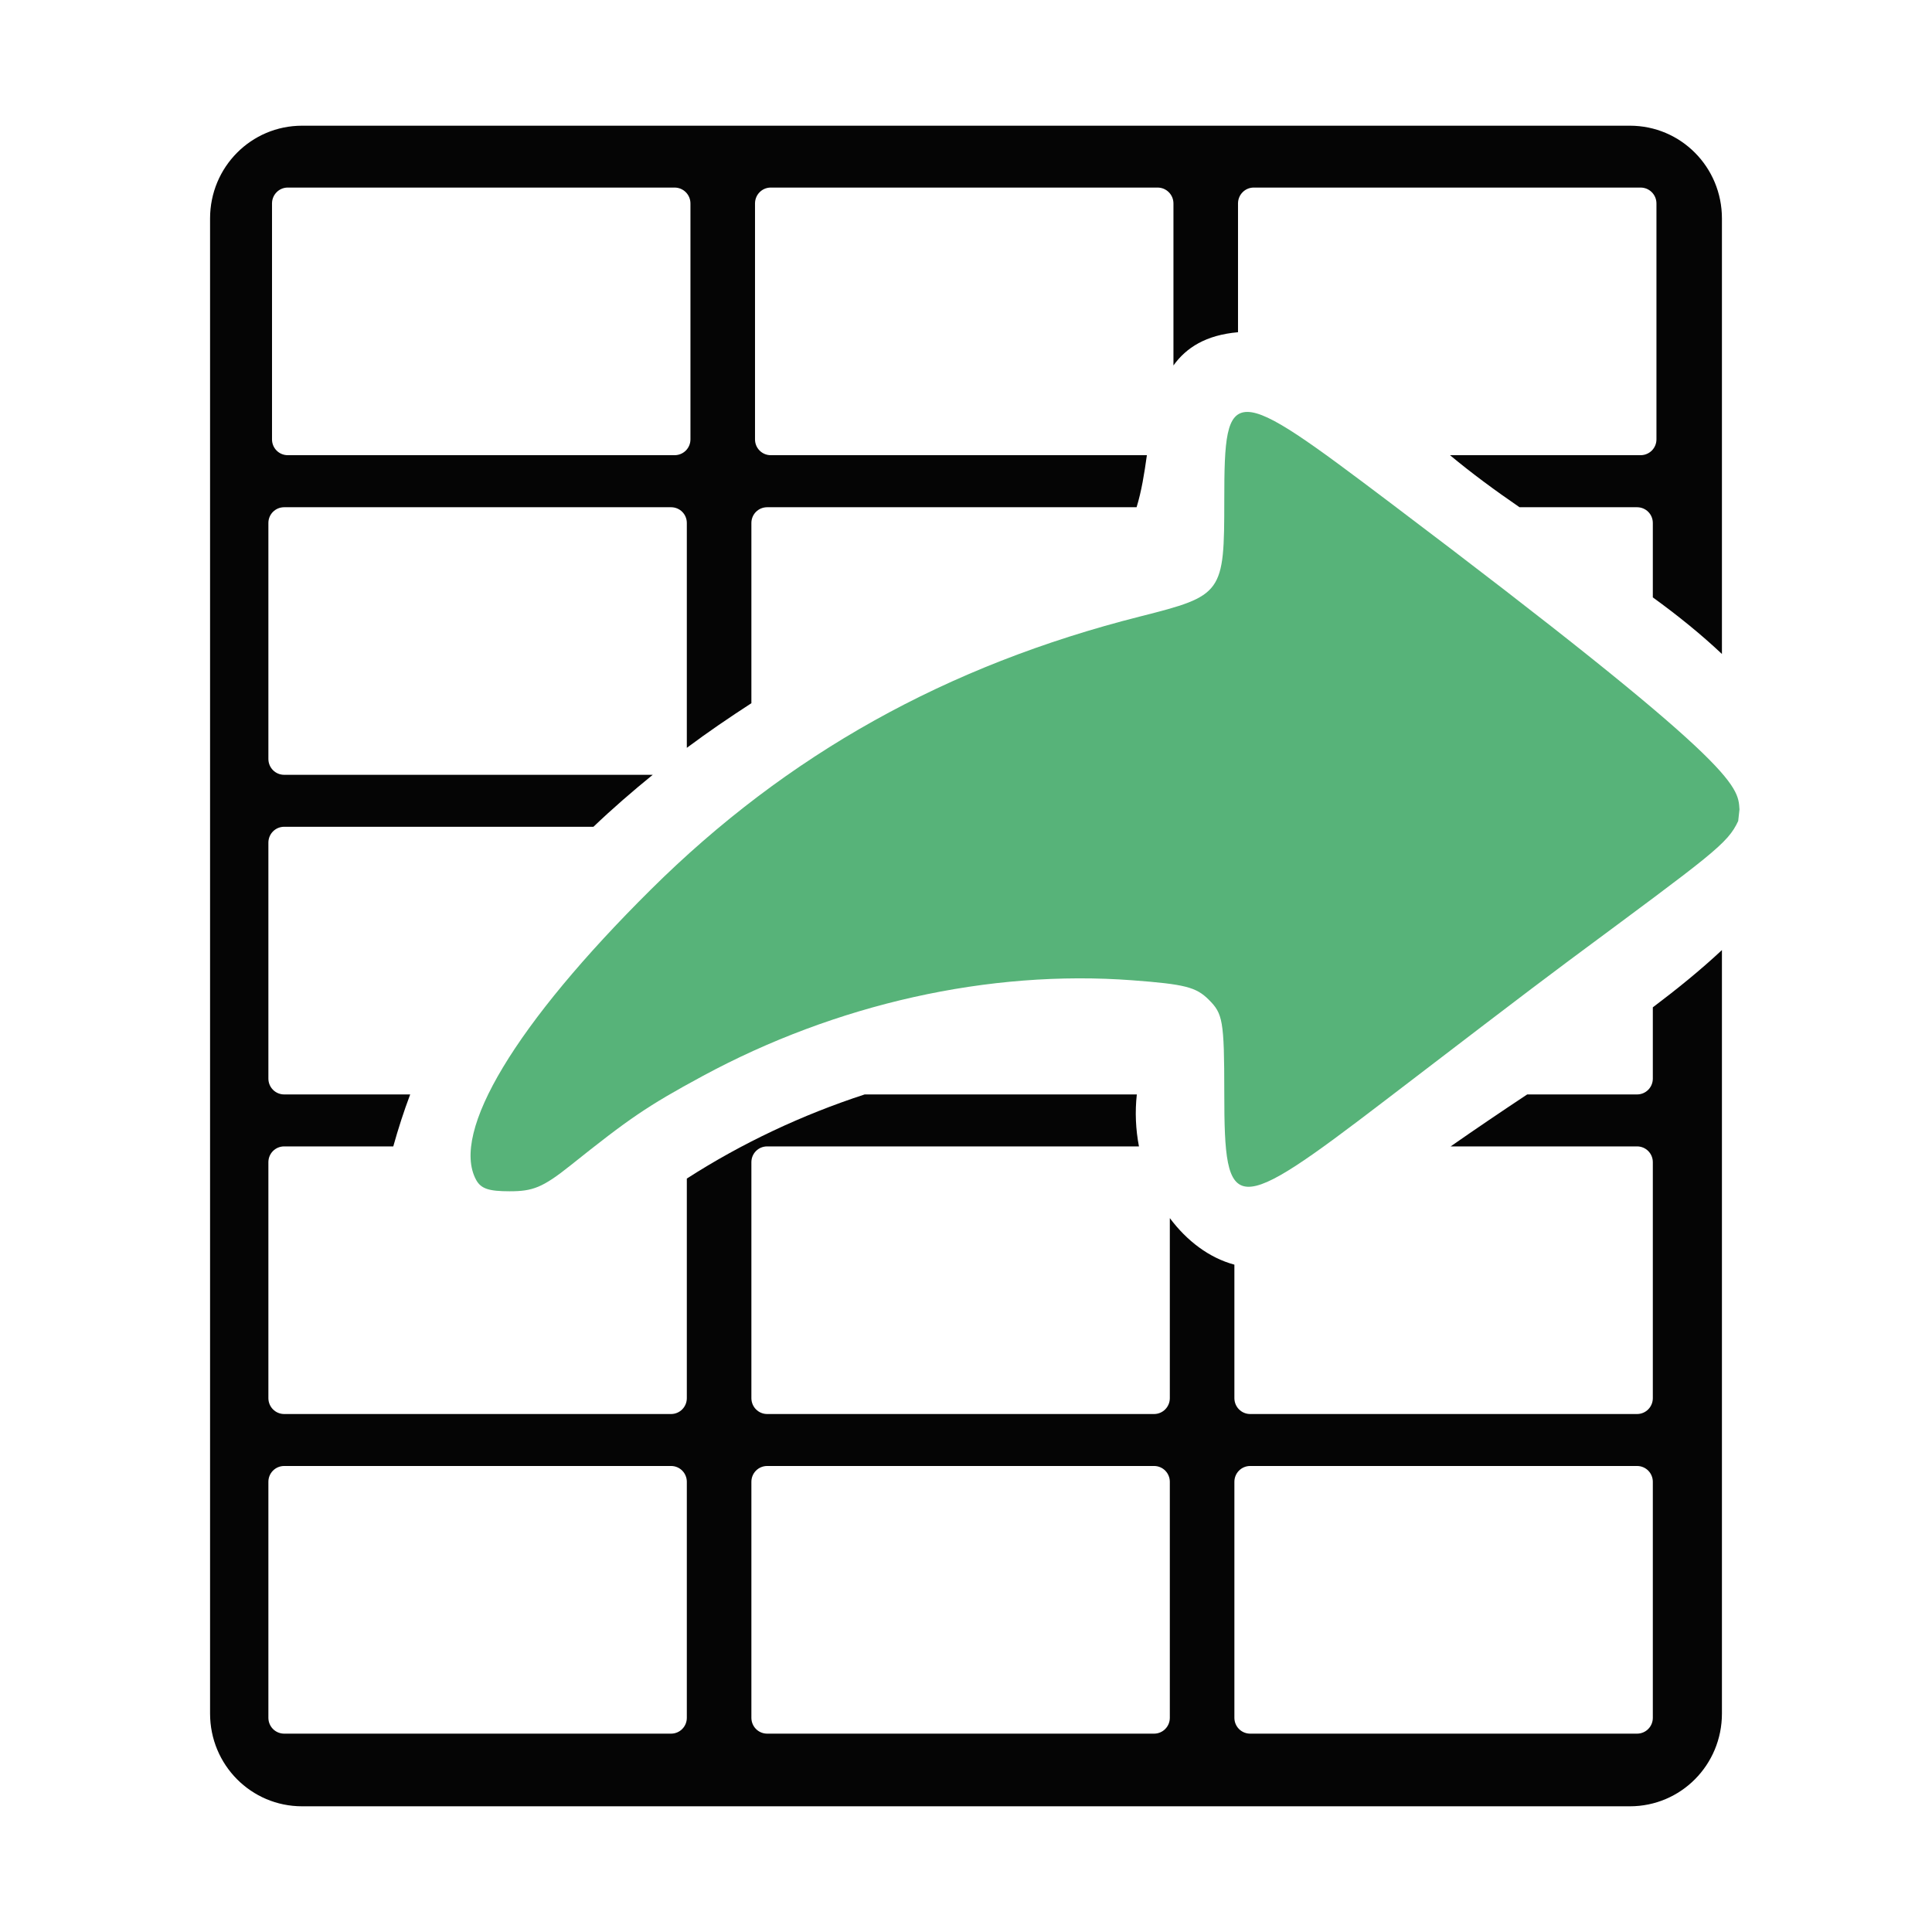 <?xml version="1.0" encoding="UTF-8" standalone="no"?>
<svg
   xmlns:dc="http://purl.org/dc/elements/1.1/"
   xmlns:cc="http://creativecommons.org/ns#"
   xmlns:rdf="http://www.w3.org/1999/02/22-rdf-syntax-ns#"
   xmlns:svg="http://www.w3.org/2000/svg"
   xmlns="http://www.w3.org/2000/svg"
   xmlns:sodipodi="http://sodipodi.sourceforge.net/DTD/sodipodi-0.dtd"
   xmlns:inkscape="http://www.inkscape.org/namespaces/inkscape"
   id="svg3792"
   viewBox="0 0 48 48"
   version="1.1"
   sodipodi:docname="ExportTable.svg"
   inkscape:version="0.92.1 r15371">
  <defs
     id="defs9" />
  <sodipodi:namedview
     pagecolor="#ffffff"
     bordercolor="#666666"
     borderopacity="1"
     objecttolerance="10"
     gridtolerance="10"
     guidetolerance="10"
     inkscape:pageopacity="0"
     inkscape:pageshadow="2"
     inkscape:window-width="1280"
     inkscape:window-height="737"
     id="namedview7"
     showgrid="false"
     inkscape:zoom="4.9166667"
     inkscape:cx="-17.818209"
     inkscape:cy="24"
     inkscape:window-x="-8"
     inkscape:window-y="-8"
     inkscape:window-maximized="1"
     inkscape:current-layer="svg3792" />
  <path
     style="opacity:1;vector-effect:none;fill:#000000;fill-opacity:0.98;fill-rule:evenodd;stroke:none;stroke-width:0.936;stroke-linecap:butt;stroke-linejoin:miter;stroke-miterlimit:4;stroke-dasharray:none;stroke-dashoffset:0;stroke-opacity:1;marker:none"
     d="M 7.506 3.123 C 6.239 3.123 5.219 4.151 5.219 5.428 L 5.219 42.572 C 5.219 43.849 6.239 44.877 7.506 44.877 L 40.494 44.877 C 41.761 44.877 42.781 43.849 42.781 42.572 L 42.781 23.604 C 42.244 24.106 41.665 24.574 41.064 25.027 L 41.064 26.797 C 41.064 27.015 40.89 27.191 40.672 27.191 L 37.943 27.191 C 37.301 27.616 36.666 28.046 36.041 28.482 L 40.672 28.482 C 40.89 28.482 41.064 28.657 41.064 28.875 L 41.064 34.736 C 41.064 34.954 40.89 35.131 40.672 35.131 L 31.061 35.131 C 30.842 35.131 30.668 34.954 30.668 34.736 L 30.668 31.42 C 30.04 31.251 29.487 30.829 29.064 30.264 L 29.064 34.736 C 29.064 34.954 28.89 35.131 28.672 35.131 L 19.061 35.131 C 18.842 35.131 18.668 34.954 18.668 34.736 L 18.668 28.875 C 18.668 28.657 18.842 28.482 19.061 28.482 L 28.297 28.482 C 28.216 28.061 28.196 27.626 28.244 27.191 L 21.482 27.191 C 19.928 27.698 18.435 28.4 17.064 29.281 L 17.064 34.736 C 17.064 34.954 16.89 35.131 16.672 35.131 L 7.061 35.131 C 6.842 35.131 6.668 34.954 6.668 34.736 L 6.668 28.875 C 6.668 28.657 6.842 28.482 7.061 28.482 L 9.771 28.482 C 9.893 28.044 10.032 27.613 10.191 27.191 L 7.061 27.191 C 6.842 27.191 6.668 27.015 6.668 26.797 L 6.668 20.936 C 6.668 20.717 6.842 20.541 7.061 20.541 L 14.744 20.541 C 15.214 20.092 15.708 19.664 16.217 19.25 L 7.061 19.25 C 6.842 19.25 6.668 19.074 6.668 18.855 L 6.668 12.994 C 6.668 12.776 6.842 12.602 7.061 12.602 L 16.672 12.602 C 16.89 12.602 17.064 12.776 17.064 12.994 L 17.064 18.58 C 17.584 18.191 18.122 17.825 18.668 17.471 L 18.668 12.994 C 18.668 12.776 18.842 12.602 19.061 12.602 L 28.238 12.602 C 28.36 12.207 28.431 11.765 28.494 11.309 L 19.15 11.309 C 18.932 11.309 18.758 11.134 18.758 10.916 L 18.758 5.055 C 18.758 4.837 18.932 4.66 19.15 4.66 L 28.76 4.66 C 28.978 4.66 29.154 4.837 29.154 5.055 L 29.154 9.08 C 29.471 8.637 29.96 8.324 30.758 8.254 L 30.758 5.055 C 30.758 4.837 30.932 4.66 31.15 4.66 L 40.76 4.66 C 40.978 4.66 41.154 4.837 41.154 5.055 L 41.154 10.916 C 41.154 11.134 40.978 11.309 40.76 11.309 L 36.025 11.309 C 36.561 11.756 37.143 12.184 37.752 12.602 L 40.672 12.602 C 40.89 12.602 41.064 12.776 41.064 12.994 L 41.064 14.842 C 41.677 15.286 42.254 15.752 42.781 16.248 L 42.781 5.428 C 42.781 4.151 41.761 3.123 40.494 3.123 L 7.506 3.123 z M 7.15 4.66 L 16.76 4.66 C 16.978 4.66 17.154 4.837 17.154 5.055 L 17.154 10.916 C 17.154 11.134 16.978 11.309 16.76 11.309 L 7.15 11.309 C 6.932 11.309 6.758 11.134 6.758 10.916 L 6.758 5.055 C 6.758 4.837 6.932 4.66 7.15 4.66 z M 7.061 36.422 L 16.672 36.422 C 16.89 36.422 17.064 36.598 17.064 36.816 L 17.064 42.678 C 17.064 42.896 16.89 43.072 16.672 43.072 L 7.061 43.072 C 6.842 43.072 6.668 42.896 6.668 42.678 L 6.668 36.816 C 6.668 36.598 6.842 36.422 7.061 36.422 z M 19.061 36.422 L 28.672 36.422 C 28.89 36.422 29.064 36.598 29.064 36.816 L 29.064 42.678 C 29.064 42.896 28.89 43.072 28.672 43.072 L 19.061 43.072 C 18.842 43.072 18.668 42.896 18.668 42.678 L 18.668 36.816 C 18.668 36.598 18.842 36.422 19.061 36.422 z M 31.061 36.422 L 40.672 36.422 C 40.89 36.422 41.064 36.598 41.064 36.816 L 41.064 42.678 C 41.064 42.896 40.89 43.072 40.672 43.072 L 31.061 43.072 C 30.842 43.072 30.668 42.896 30.668 42.678 L 30.668 36.816 C 30.668 36.598 30.842 36.422 31.061 36.422 z "
     id="rect4658" />
  <path
     inkscape:connector-curvature="0"
     style="fill:#4cae70;fill-opacity:0.937"
     d="m 30.996,10.234 c -0.54,-0.005 -0.579,0.711 -0.579,2.187 0,2.328 -0.034,2.375 -2.091,2.895 -4.809,1.216 -8.772,3.428 -12.158,6.787 -3.361,3.335 -4.975,6.022 -4.342,7.205 0.122,0.228 0.321,0.289 0.836,0.289 0.57,0 0.816,-0.087 1.512,-0.643 1.452,-1.16 1.899,-1.472 3.281,-2.219 3.31,-1.79 7.11,-2.648 10.678,-2.38 1.306,0.098 1.583,0.168 1.898,0.482 0.346,0.346 0.386,0.5 0.386,2.316 0,3.07 0.208,3.083 3.988,0.193 1.521,-1.163 3.566,-2.731 4.567,-3.474 3.59,-2.663 3.948,-2.906 4.213,-3.474 l 0.032,-0.289 c -0.039,-0.597 -0.017,-1.08 -8.684,-7.623 -1.982,-1.496 -2.998,-2.246 -3.538,-2.252 z"
     id="path2832" />
</svg>
